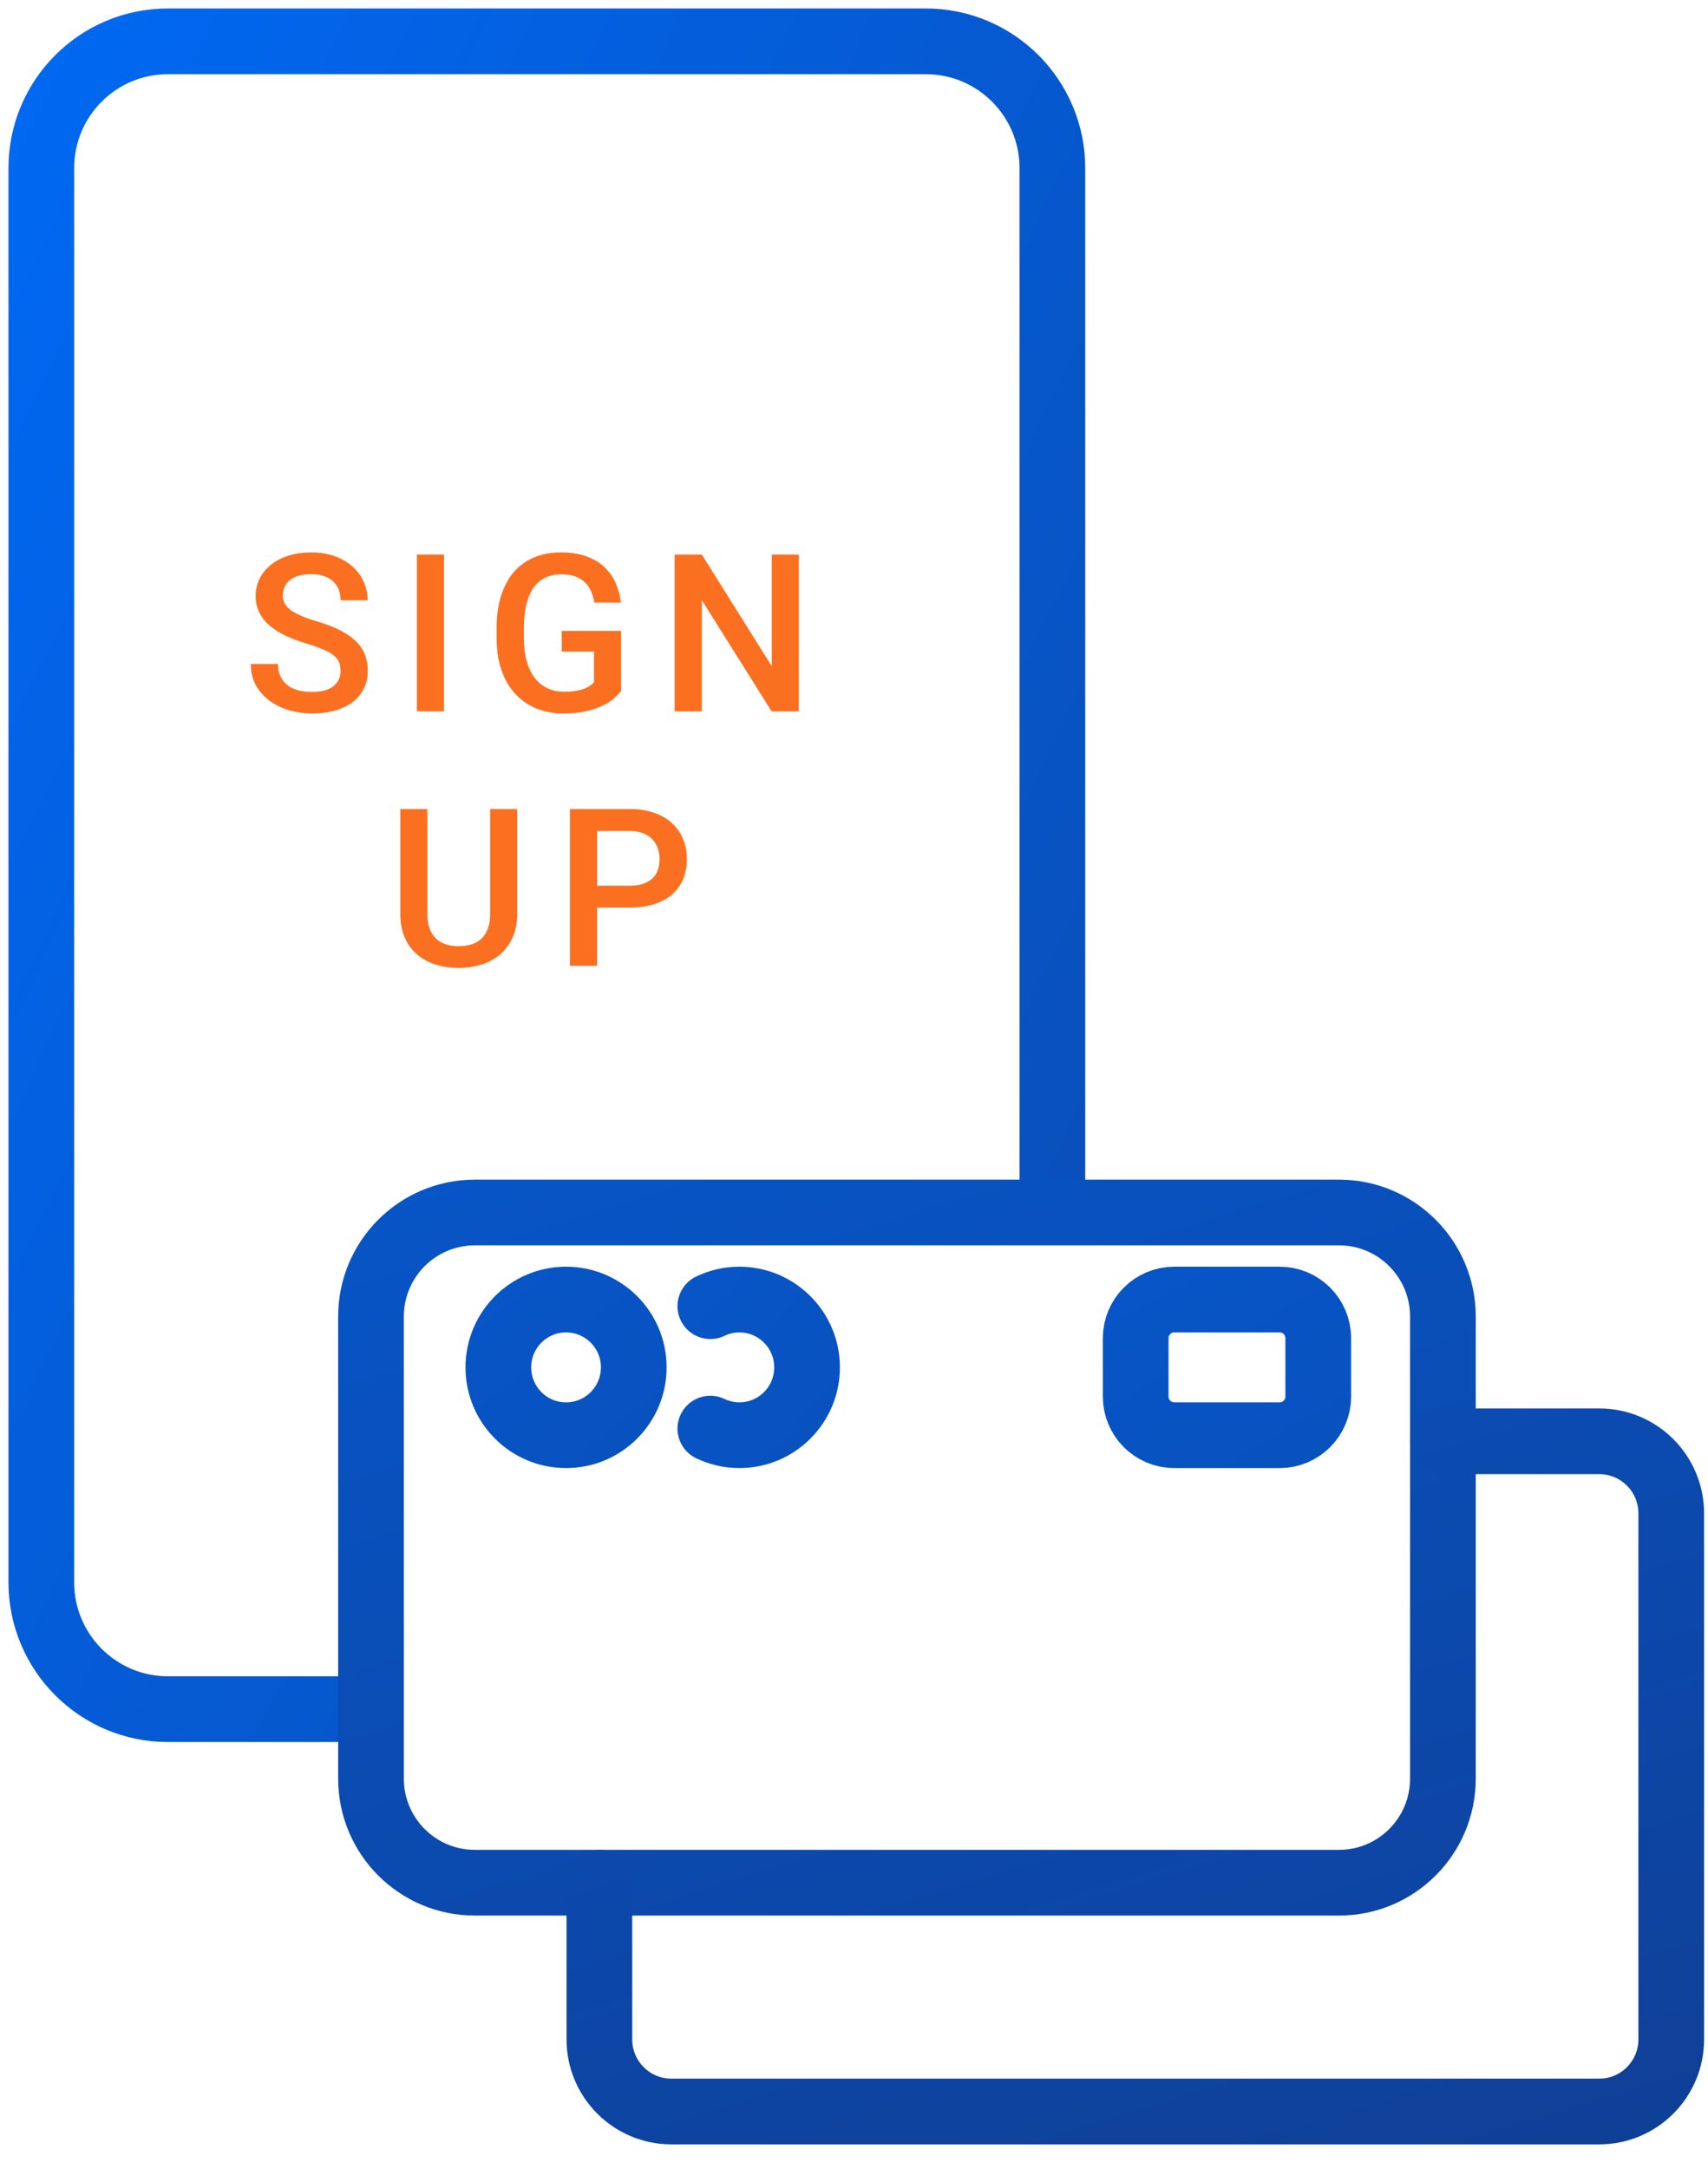 <?xml version="1.0" encoding="UTF-8"?>
<svg width="52px" height="66px" viewBox="0 0 52 66" version="1.1" xmlns="http://www.w3.org/2000/svg" xmlns:xlink="http://www.w3.org/1999/xlink">
    <!-- Generator: Sketch 44.1 (41455) - http://www.bohemiancoding.com/sketch -->
    <title>icon/dangky@3x</title>
    <desc>Created with Sketch.</desc>
    <defs>
        <linearGradient x1="-30.9%" y1="-4027.637%" x2="724.586%" y2="2080.273%" id="linearGradient-1">
            <stop stop-color="#0068F2" offset="0%"></stop>
            <stop stop-color="#0F4098" offset="100%"></stop>
        </linearGradient>
        <linearGradient x1="-53.085%" y1="-7738.295%" x2="692.447%" y2="4022.252%" id="linearGradient-2">
            <stop stop-color="#0068F2" offset="0%"></stop>
            <stop stop-color="#0F4098" offset="100%"></stop>
        </linearGradient>
        <linearGradient x1="0%" y1="0%" x2="161.747%" y2="124.653%" id="linearGradient-3">
            <stop stop-color="#0068F2" offset="0%"></stop>
            <stop stop-color="#0F4098" offset="100%"></stop>
        </linearGradient>
        <linearGradient x1="-316.921%" y1="-914.891%" x2="838.709%" y2="591.231%" id="linearGradient-4">
            <stop stop-color="#0068F2" offset="0%"></stop>
            <stop stop-color="#0F4098" offset="100%"></stop>
        </linearGradient>
        <linearGradient x1="-29.378%" y1="-173.419%" x2="122.119%" y2="138.658%" id="linearGradient-5">
            <stop stop-color="#0068F2" offset="0%"></stop>
            <stop stop-color="#0F4098" offset="100%"></stop>
        </linearGradient>
        <linearGradient x1="-50.817%" y1="-212.63%" x2="100%" y2="100%" id="linearGradient-6">
            <stop stop-color="#0068F2" offset="0%"></stop>
            <stop stop-color="#0F4098" offset="100%"></stop>
        </linearGradient>
    </defs>
    <g id="Desktop" stroke="none" stroke-width="1" fill="none" fill-rule="evenodd">
        <g id="Gioithieu_Huongdanmothe" transform="translate(-1037, -990)">
            <g id="mothe-ungdungdidong" transform="translate(114, 987)">
                <g id="process" transform="translate(584, 0)">
                    <g id="icon/dangky" transform="translate(340, 4)">
                        <g stroke-width="1">
                            <path d="M10.295,42.323 L3.347,42.323" id="Stroke-1" stroke="url(#linearGradient-1)" stroke-width="2"></path>
                            <path d="M27.952,5.161 L3.347,5.161" id="Stroke-2" stroke="url(#linearGradient-2)" stroke-width="2"></path>
                            <g id="Group-33" transform="translate(0, 0.023)" stroke-width="2">
                                <path d="M10.294,50.983 L4.11,50.983 C1.983,50.983 0.258,49.255 0.258,47.125 L0.258,4.093 C0.258,1.962 1.983,0.235 4.11,0.235 L27.187,0.235 C29.315,0.235 31.04,1.962 31.04,4.093 L31.04,35.872" id="Stroke-3" stroke="url(#linearGradient-3)"></path>
                                <path d="M12.598,2.581 L18.699,2.581" id="Stroke-5" stroke="url(#linearGradient-2)"></path>
                                <path d="M49.881,59.871 L17.247,59.871" id="Stroke-7" stroke="url(#linearGradient-2)" stroke-linecap="round" stroke-linejoin="round"></path>
                                <path d="M18.295,40.584 C18.295,41.724 17.372,42.648 16.233,42.648 C15.095,42.648 14.172,41.724 14.172,40.584 C14.172,39.444 15.095,38.52 16.233,38.52 C17.372,38.52 18.295,39.444 18.295,40.584 Z" id="Stroke-9" stroke="url(#linearGradient-4)" stroke-linecap="round" stroke-linejoin="round"></path>
                                <path d="M20.626,42.447 C20.894,42.574 21.193,42.648 21.509,42.648 C22.647,42.648 23.571,41.724 23.571,40.584 C23.571,39.444 22.647,38.52 21.509,38.52 C21.193,38.52 20.894,38.593 20.626,38.721" id="Stroke-11" stroke="url(#linearGradient-4)" stroke-linecap="round" stroke-linejoin="round"></path>
                                <path d="M14.089,51.097 L17.84,51.097" id="Stroke-13" stroke="url(#linearGradient-2)" stroke-linecap="round" stroke-linejoin="round"></path>
                                <path d="M21.187,51.097 L24.938,51.097" id="Stroke-15" stroke="url(#linearGradient-2)" stroke-linecap="round" stroke-linejoin="round"></path>
                                <path d="M28.285,51.097 L32.036,51.097" id="Stroke-17" stroke="url(#linearGradient-2)" stroke-linecap="round" stroke-linejoin="round"></path>
                                <path d="M35.383,51.097 L39.134,51.097" id="Stroke-19" stroke="url(#linearGradient-2)" stroke-linecap="round" stroke-linejoin="round"></path>
                                <path d="M39.767,56.264 L13.457,56.264 C11.71,56.264 10.295,54.847 10.295,53.098 L10.295,39.037 C10.295,37.289 11.71,35.871 13.457,35.871 L39.767,35.871 C41.513,35.871 42.929,37.289 42.929,39.037 L42.929,53.098 C42.929,54.847 41.513,56.264 39.767,56.264 Z" id="Stroke-21" stroke="url(#linearGradient-5)" stroke-linecap="round" stroke-linejoin="round"></path>
                                <path d="M42.929,42.833 L47.69,42.833 C48.9,42.833 49.881,43.815 49.881,45.028 L49.881,61.031 C49.881,62.243 48.9,63.226 47.69,63.226 L19.44,63.226 C18.229,63.226 17.248,62.243 17.248,61.031 L17.248,56.264" id="Stroke-23" stroke="url(#linearGradient-6)" stroke-linecap="round" stroke-linejoin="round"></path>
                                <path d="M37.96,42.648 L34.751,42.648 C34.103,42.648 33.576,42.121 33.576,41.472 L33.576,39.695 C33.576,39.046 34.103,38.52 34.751,38.52 L37.96,38.52 C38.608,38.52 39.134,39.046 39.134,39.695 L39.134,41.472 C39.134,42.121 38.608,42.648 37.96,42.648 Z" id="Stroke-25" stroke="url(#linearGradient-4)" stroke-linecap="round" stroke-linejoin="round"></path>
                            </g>
                        </g>
                        <path d="M9.368,19.417 C9.368,19.32 9.354,19.235 9.325,19.159 C9.297,19.084 9.245,19.015 9.17,18.951 C9.095,18.888 8.991,18.827 8.859,18.77 C8.727,18.712 8.557,18.651 8.35,18.588 C8.123,18.52 7.914,18.442 7.722,18.355 C7.53,18.268 7.365,18.166 7.226,18.05 C7.088,17.935 6.979,17.801 6.901,17.651 C6.822,17.5 6.783,17.327 6.783,17.133 C6.783,16.941 6.824,16.764 6.906,16.602 C6.987,16.441 7.103,16.301 7.251,16.183 C7.399,16.065 7.577,15.973 7.784,15.908 C7.991,15.842 8.22,15.809 8.471,15.809 C8.74,15.809 8.981,15.848 9.194,15.926 C9.408,16.003 9.589,16.109 9.736,16.242 C9.883,16.375 9.996,16.53 10.075,16.706 C10.153,16.881 10.192,17.069 10.192,17.267 L9.368,17.267 C9.368,17.152 9.35,17.045 9.314,16.948 C9.278,16.851 9.223,16.767 9.149,16.696 C9.074,16.625 8.981,16.57 8.867,16.53 C8.754,16.491 8.62,16.471 8.465,16.471 C8.319,16.471 8.192,16.488 8.085,16.52 C7.978,16.553 7.889,16.599 7.819,16.658 C7.748,16.717 7.695,16.787 7.662,16.868 C7.628,16.949 7.611,17.036 7.611,17.13 C7.611,17.307 7.694,17.454 7.861,17.572 C8.028,17.69 8.283,17.799 8.625,17.9 C8.893,17.978 9.126,18.066 9.322,18.162 C9.518,18.258 9.681,18.367 9.811,18.488 C9.941,18.609 10.038,18.746 10.101,18.897 C10.164,19.049 10.196,19.22 10.196,19.41 C10.196,19.611 10.156,19.792 10.076,19.952 C9.997,20.113 9.883,20.249 9.736,20.362 C9.589,20.474 9.41,20.561 9.201,20.621 C8.992,20.681 8.758,20.711 8.501,20.711 C8.272,20.711 8.046,20.68 7.823,20.617 C7.601,20.555 7.401,20.461 7.225,20.336 C7.048,20.21 6.906,20.053 6.798,19.865 C6.69,19.678 6.636,19.457 6.636,19.204 L7.464,19.204 C7.464,19.354 7.49,19.484 7.544,19.592 C7.597,19.7 7.67,19.788 7.763,19.857 C7.856,19.926 7.965,19.976 8.092,20.008 C8.218,20.04 8.355,20.055 8.501,20.055 C8.789,20.055 9.005,19.997 9.15,19.88 C9.295,19.763 9.368,19.609 9.368,19.417 Z M12.517,20.645 L11.693,20.645 L11.693,15.875 L12.517,15.875 L12.517,20.645 Z M17.908,20.026 C17.858,20.091 17.788,20.164 17.699,20.244 C17.609,20.324 17.494,20.398 17.353,20.467 C17.213,20.535 17.044,20.593 16.846,20.64 C16.649,20.687 16.417,20.711 16.151,20.711 C15.852,20.711 15.578,20.659 15.328,20.557 C15.078,20.454 14.864,20.306 14.685,20.111 C14.506,19.917 14.367,19.678 14.268,19.394 C14.169,19.11 14.119,18.785 14.119,18.421 L14.119,18.106 C14.119,17.744 14.164,17.42 14.253,17.135 C14.343,16.85 14.471,16.609 14.639,16.412 C14.807,16.216 15.012,16.066 15.255,15.963 C15.497,15.861 15.771,15.809 16.079,15.809 C16.369,15.809 16.622,15.847 16.838,15.923 C17.054,15.998 17.236,16.103 17.385,16.239 C17.533,16.374 17.65,16.535 17.735,16.722 C17.82,16.909 17.876,17.113 17.905,17.336 L17.093,17.336 C17.074,17.212 17.041,17.097 16.995,16.992 C16.949,16.887 16.887,16.797 16.807,16.72 C16.727,16.644 16.629,16.584 16.513,16.54 C16.396,16.496 16.257,16.475 16.095,16.475 C15.901,16.475 15.733,16.511 15.59,16.583 C15.447,16.655 15.328,16.76 15.233,16.899 C15.138,17.038 15.067,17.208 15.021,17.41 C14.974,17.612 14.95,17.842 14.95,18.1 L14.95,18.421 C14.95,18.683 14.979,18.915 15.035,19.117 C15.092,19.319 15.173,19.489 15.279,19.626 C15.385,19.764 15.514,19.869 15.665,19.941 C15.817,20.013 15.989,20.049 16.18,20.049 C16.322,20.049 16.444,20.04 16.545,20.021 C16.647,20.002 16.732,19.979 16.802,19.951 C16.872,19.922 16.929,19.891 16.974,19.857 C17.019,19.823 17.055,19.791 17.084,19.761 L17.084,18.827 L16.102,18.827 L16.102,18.198 L17.908,18.198 L17.908,20.026 Z M23.319,20.645 L22.491,20.645 L20.367,17.261 L20.367,20.645 L19.539,20.645 L19.539,15.875 L20.367,15.875 L22.497,19.272 L22.497,15.875 L23.319,15.875 L23.319,20.645 Z M14.746,23.617 L14.746,26.808 C14.746,27.081 14.7,27.32 14.607,27.525 C14.515,27.731 14.388,27.902 14.226,28.04 C14.065,28.177 13.876,28.281 13.66,28.349 C13.444,28.418 13.213,28.453 12.966,28.453 C12.711,28.453 12.475,28.418 12.258,28.349 C12.041,28.281 11.853,28.177 11.694,28.04 C11.534,27.902 11.41,27.731 11.321,27.525 C11.231,27.32 11.187,27.081 11.187,26.808 L11.187,23.617 L12.011,23.617 L12.011,26.808 C12.011,26.978 12.033,27.125 12.078,27.249 C12.123,27.372 12.187,27.474 12.27,27.555 C12.352,27.636 12.453,27.695 12.571,27.733 C12.688,27.772 12.82,27.791 12.966,27.791 C13.113,27.791 13.245,27.772 13.364,27.733 C13.483,27.695 13.583,27.636 13.665,27.555 C13.747,27.474 13.81,27.372 13.855,27.249 C13.9,27.125 13.922,26.978 13.922,26.808 L13.922,23.617 L14.746,23.617 Z M17.179,26.615 L17.179,28.387 L16.352,28.387 L16.352,23.617 L18.174,23.617 C18.451,23.617 18.697,23.655 18.912,23.73 C19.127,23.805 19.308,23.911 19.457,24.046 C19.605,24.182 19.718,24.342 19.795,24.528 C19.873,24.713 19.911,24.915 19.911,25.134 C19.911,25.365 19.873,25.573 19.795,25.756 C19.718,25.94 19.605,26.095 19.457,26.222 C19.308,26.348 19.127,26.445 18.912,26.513 C18.697,26.581 18.451,26.615 18.174,26.615 L17.179,26.615 Z M17.179,25.95 L18.174,25.95 C18.333,25.95 18.47,25.93 18.585,25.891 C18.699,25.851 18.794,25.796 18.868,25.724 C18.942,25.651 18.996,25.566 19.03,25.466 C19.063,25.367 19.08,25.258 19.08,25.14 C19.08,25.029 19.063,24.922 19.03,24.819 C18.996,24.717 18.942,24.625 18.868,24.546 C18.794,24.466 18.699,24.403 18.585,24.356 C18.47,24.309 18.333,24.285 18.174,24.285 L17.179,24.285 L17.179,25.95 Z" id="Sign-Up" fill="#FB7020"></path>
                    </g>
                </g>
            </g>
        </g>
    </g>
</svg>